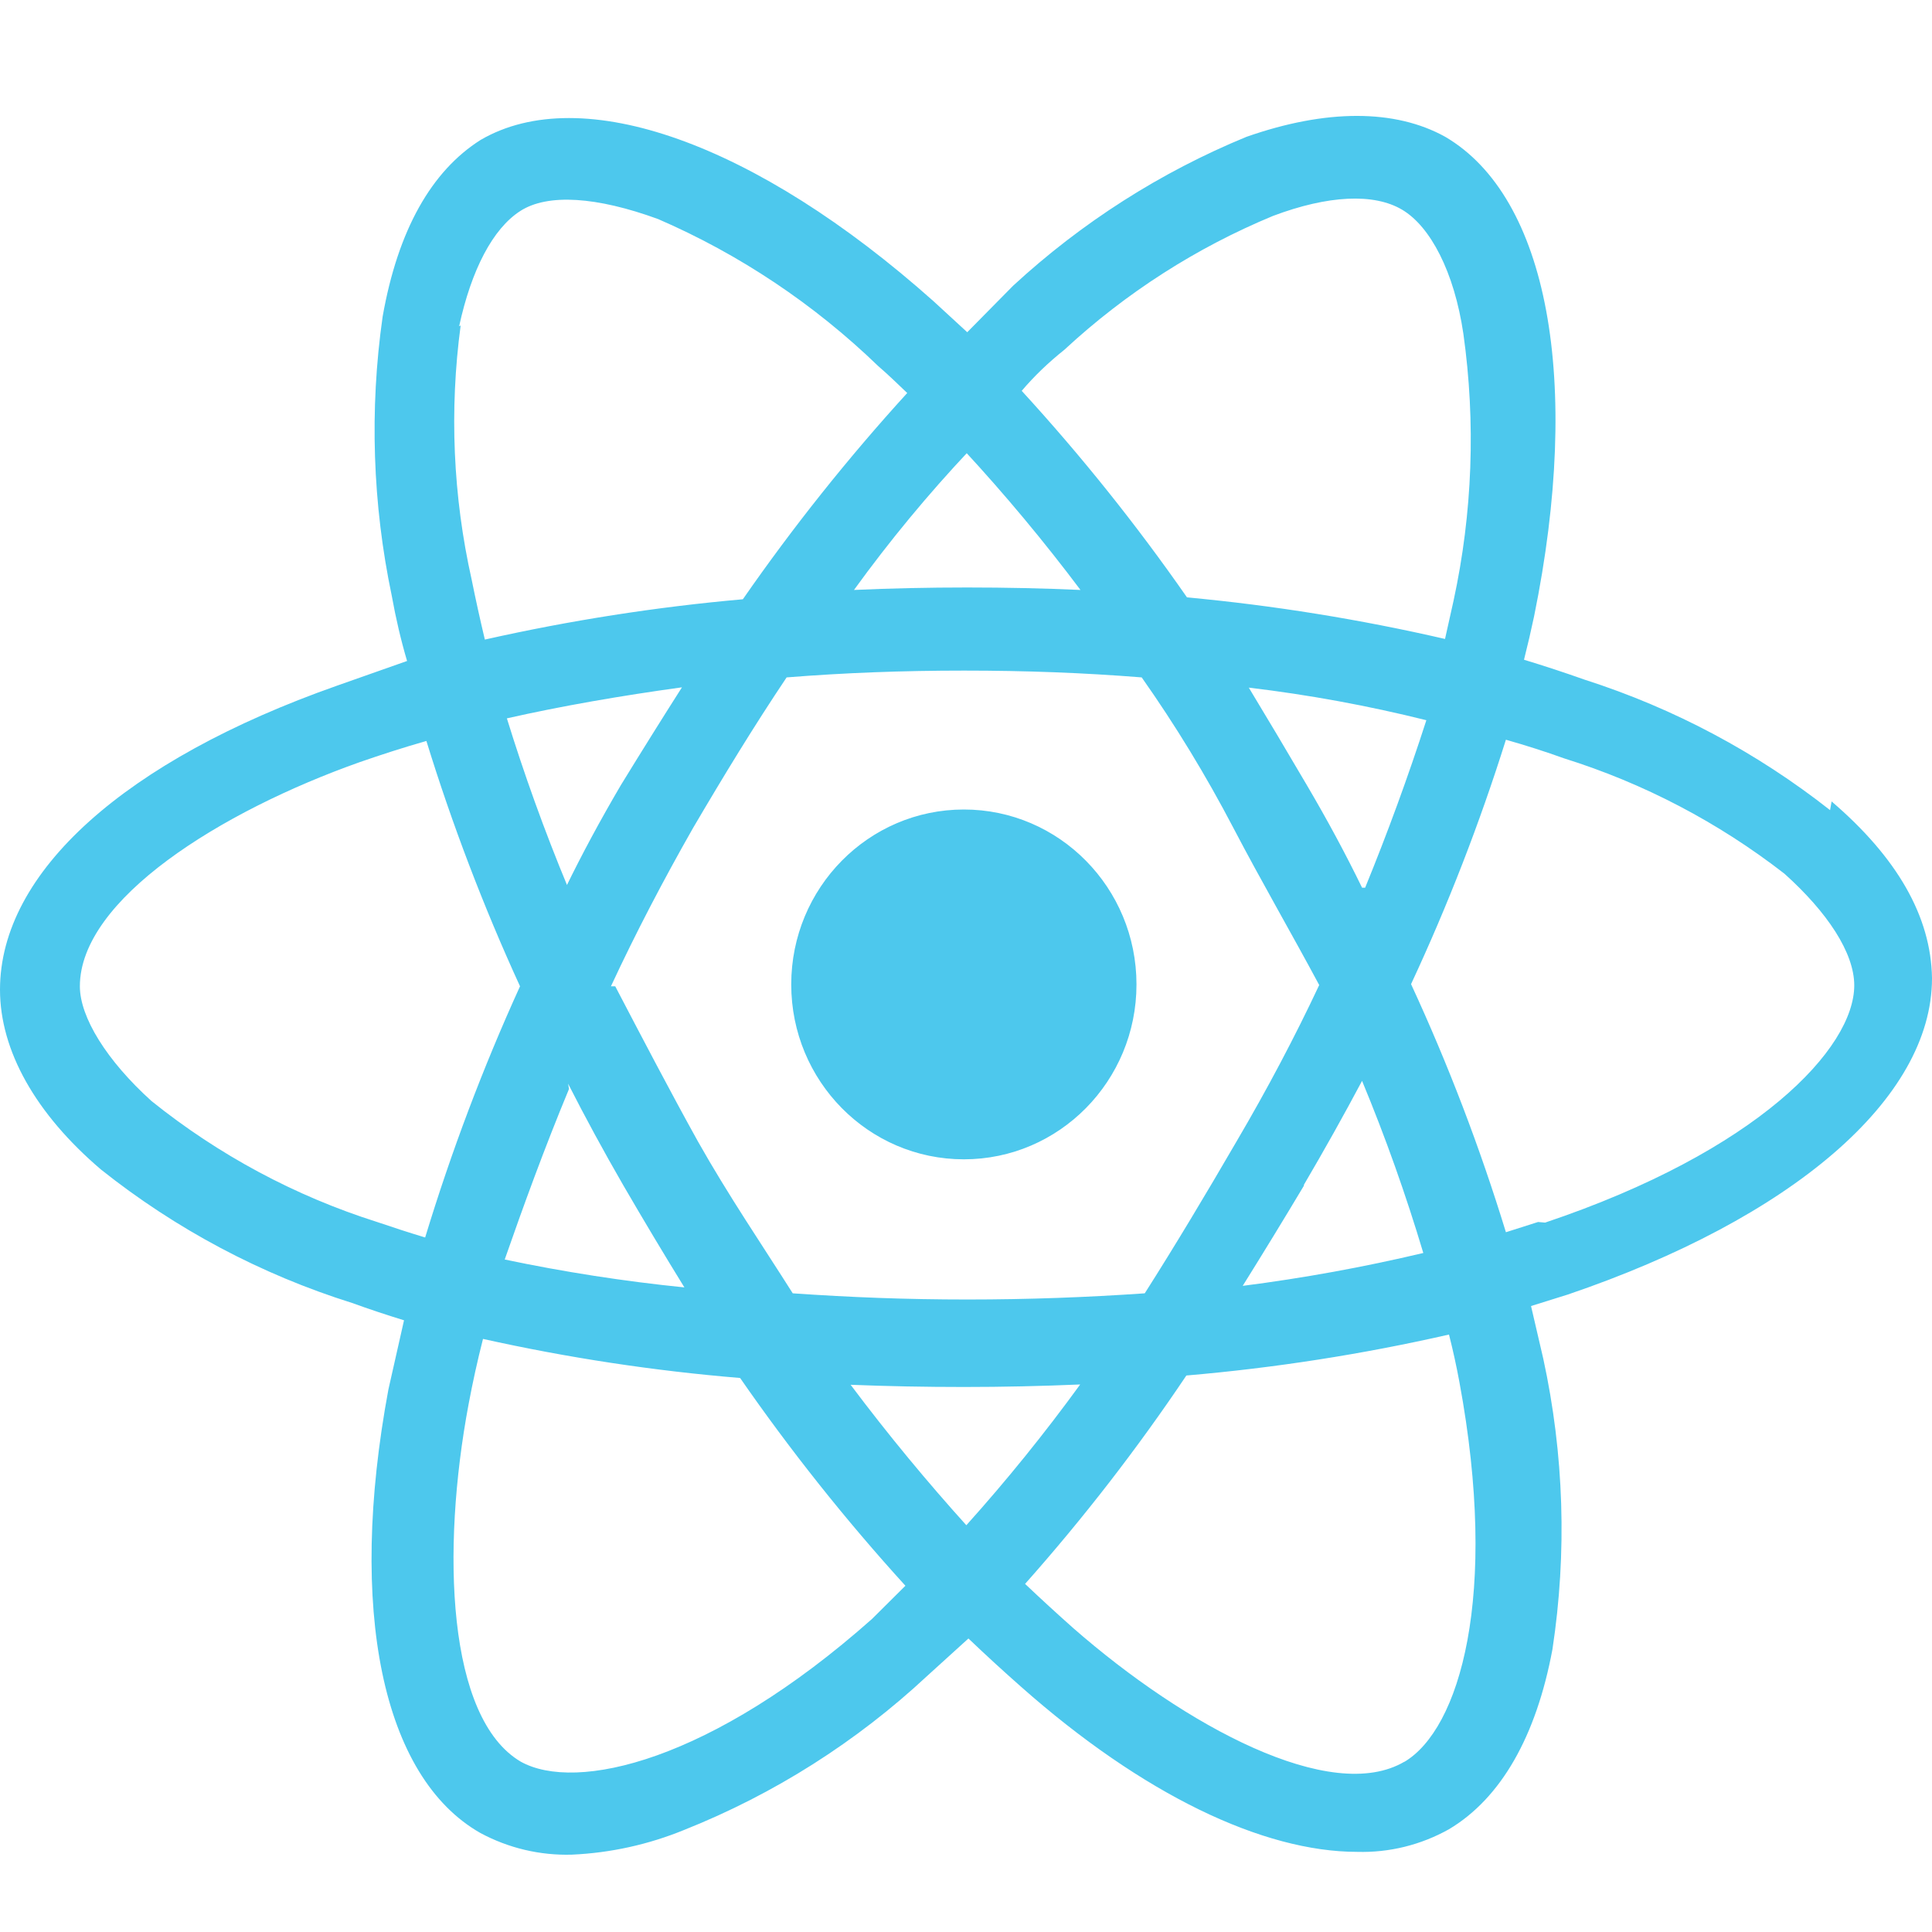 <?xml version="1.0" encoding="UTF-8" standalone="no"?>
<svg width="50px" height="50px" viewBox="0 0 50 50" version="1.1" xmlns="http://www.w3.org/2000/svg" xmlns:xlink="http://www.w3.org/1999/xlink">
    <!-- Generator: Sketch 50.2 (55047) - http://www.bohemiancoding.com/sketch -->
    <title>Asset</title>
    <desc>Created with Sketch.</desc>
    <defs></defs>
    <g id="Asset" stroke="none" stroke-width="1" fill="none" fill-rule="evenodd">
        <g id="react-38fa1a7e6e4a44bc074cf91f4151c524b0d041adf0b72ba2517665bacda1b0bb" transform="translate(0, 3)" fill="#4DC8ED" fill-rule="nonzero">
            <path d="M24.945,27.003 C27.412,27.003 29.412,24.977 29.412,22.477 C29.412,19.977 27.412,17.95 24.945,17.95 C22.477,17.95 20.477,19.977 20.477,22.477 C20.477,24.977 22.477,27.003 24.945,27.003 Z M47.362,17.966 C45.463,16.472 43.318,15.33 41.025,14.595 C40.497,14.408 39.969,14.234 39.441,14.074 C39.536,13.699 39.623,13.324 39.702,12.95 C40.946,6.85 40.059,2.099 37.405,0.542 C36.106,-0.181 34.316,-0.181 32.256,0.542 C30.036,1.455 27.992,2.76 26.22,4.394 L25.032,5.598 L24.16,4.796 C19.566,0.702 15.051,-0.903 12.437,0.622 C11.169,1.425 10.298,2.95 9.902,5.197 C9.56,7.6 9.641,10.045 10.139,12.42 C10.245,13.009 10.377,13.571 10.535,14.106 L8.714,14.748 C3.248,16.674 0,19.563 0,22.613 C0,24.186 0.919,25.824 2.614,27.268 C4.553,28.811 6.755,29.981 9.11,30.72 C9.553,30.88 10.002,31.03 10.456,31.169 L10.052,32.959 C8.991,38.657 9.894,42.991 12.429,44.436 C13.159,44.83 13.978,45.023 14.805,44.998 C15.803,44.953 16.786,44.736 17.712,44.356 C20.034,43.431 22.167,42.079 24.002,40.367 L25.063,39.404 C25.512,39.832 25.961,40.244 26.41,40.64 C29.579,43.449 32.692,44.926 35.124,44.926 C35.953,44.95 36.774,44.747 37.5,44.34 C38.847,43.537 39.758,41.932 40.177,39.685 C40.558,37.184 40.477,34.635 39.94,32.164 L39.623,30.8 L40.574,30.503 C46.356,28.536 50,25.446 50,22.316 C49.976,20.711 49.089,19.186 47.402,17.741 L47.362,17.966 Z M27.559,6.04 C29.14,4.577 30.963,3.409 32.945,2.588 C34.371,2.051 35.559,1.994 36.288,2.428 C37.017,2.861 37.635,4.033 37.872,5.638 C38.195,7.936 38.109,10.274 37.619,12.541 L37.397,13.536 C35.197,13.029 32.966,12.669 30.719,12.46 C29.413,10.583 27.984,8.798 26.442,7.115 C26.759,6.741 27.128,6.385 27.551,6.048 L27.559,6.04 Z M14.702,25.045 C15.146,25.917 15.621,26.792 16.128,27.67 C16.656,28.579 17.184,29.462 17.712,30.318 C16.151,30.16 14.599,29.919 13.062,29.596 C13.538,28.231 14.092,26.707 14.726,25.182 L14.702,25.045 Z M14.702,19.973 C14.084,18.488 13.554,17.003 13.118,15.591 C14.544,15.269 16.073,15.005 17.649,14.788 C17.121,15.617 16.593,16.463 16.065,17.324 C15.537,18.223 15.061,19.106 14.639,19.973 L14.702,19.973 Z M15.811,22.525 C16.445,21.161 17.158,19.796 17.934,18.432 C18.726,17.083 19.518,15.783 20.358,14.531 C21.863,14.411 23.368,14.355 24.952,14.355 C26.537,14.355 28.042,14.411 29.547,14.531 C30.418,15.767 31.21,17.067 31.923,18.432 C32.636,19.796 33.428,21.161 34.141,22.493 C33.508,23.841 32.795,25.19 32.003,26.538 C31.21,27.902 30.418,29.227 29.626,30.471 C28.121,30.575 26.616,30.631 25.032,30.631 C23.447,30.631 22.022,30.575 20.516,30.471 C19.724,29.219 18.853,27.943 18.061,26.538 C17.348,25.254 16.635,23.889 15.922,22.525 L15.811,22.525 Z M33.745,27.662 C34.273,26.763 34.775,25.866 35.25,24.973 C35.855,26.429 36.383,27.916 36.835,29.427 C35.292,29.793 33.732,30.077 32.161,30.278 C32.689,29.433 33.217,28.569 33.745,27.686 L33.745,27.662 Z M35.25,19.973 C34.828,19.106 34.353,18.223 33.824,17.324 C33.296,16.425 32.795,15.582 32.319,14.796 C33.867,14.98 35.401,15.262 36.914,15.639 C36.439,17.11 35.91,18.555 35.33,19.973 L35.25,19.973 Z M24.952,8.656 C26.016,9.807 27.02,11.013 27.963,12.268 C27.012,12.225 26.035,12.204 25.032,12.204 C24.028,12.204 23.051,12.225 22.101,12.268 C23.019,11 24.016,9.794 25.087,8.656 L24.952,8.656 Z M11.882,5.446 C12.199,3.985 12.753,2.917 13.466,2.46 C14.179,2.002 15.447,2.091 17.031,2.669 C19.139,3.582 21.067,4.87 22.727,6.473 C22.98,6.69 23.226,6.93 23.479,7.171 C21.946,8.853 20.525,10.636 19.225,12.509 C16.979,12.708 14.749,13.057 12.548,13.552 C12.421,13.017 12.307,12.5 12.207,12.003 C11.723,9.844 11.627,7.615 11.922,5.422 L11.882,5.446 Z M11.003,29.026 C10.58,28.898 10.166,28.764 9.759,28.625 C7.64,27.954 5.661,26.893 3.921,25.495 C2.765,24.451 2.067,23.328 2.067,22.525 C2.067,20.278 5.711,17.998 9.316,16.722 C9.87,16.53 10.44,16.345 11.035,16.176 C11.704,18.344 12.514,20.465 13.458,22.525 C12.498,24.634 11.678,26.806 11.003,29.026 Z M22.568,38.898 C18.409,42.59 14.908,43.393 13.474,42.59 C11.573,41.466 11.415,37.132 12.128,33.336 C12.233,32.774 12.357,32.212 12.5,31.651 C14.693,32.139 16.916,32.477 19.154,32.662 C20.461,34.548 21.89,36.344 23.432,38.039 L22.568,38.898 Z M25.024,36.49 C24.01,35.367 22.996,34.147 22.014,32.838 C22.964,32.876 23.941,32.895 24.945,32.895 C25.948,32.895 26.951,32.873 27.955,32.83 C27.035,34.096 26.052,35.312 25.008,36.474 L25.024,36.49 Z M36.351,42.59 C34.45,43.714 30.672,41.667 27.78,39.139 C27.358,38.764 26.941,38.382 26.529,37.991 C28.039,36.291 29.434,34.489 30.703,32.598 C32.99,32.402 35.261,32.048 37.5,31.538 C37.606,31.956 37.695,32.365 37.769,32.766 C38.799,38.32 37.769,41.755 36.343,42.598 L36.351,42.59 Z M39.805,28.625 L38.973,28.89 C38.3,26.695 37.48,24.55 36.518,22.469 C37.474,20.418 38.294,18.305 38.973,16.144 C39.501,16.294 40.003,16.455 40.478,16.626 C42.539,17.271 44.47,18.282 46.182,19.612 C47.291,20.607 47.988,21.658 47.988,22.501 C47.988,24.13 45.485,26.795 39.987,28.641 L39.805,28.625 Z" id="Shape"></path>
        </g>
    </g>
</svg>